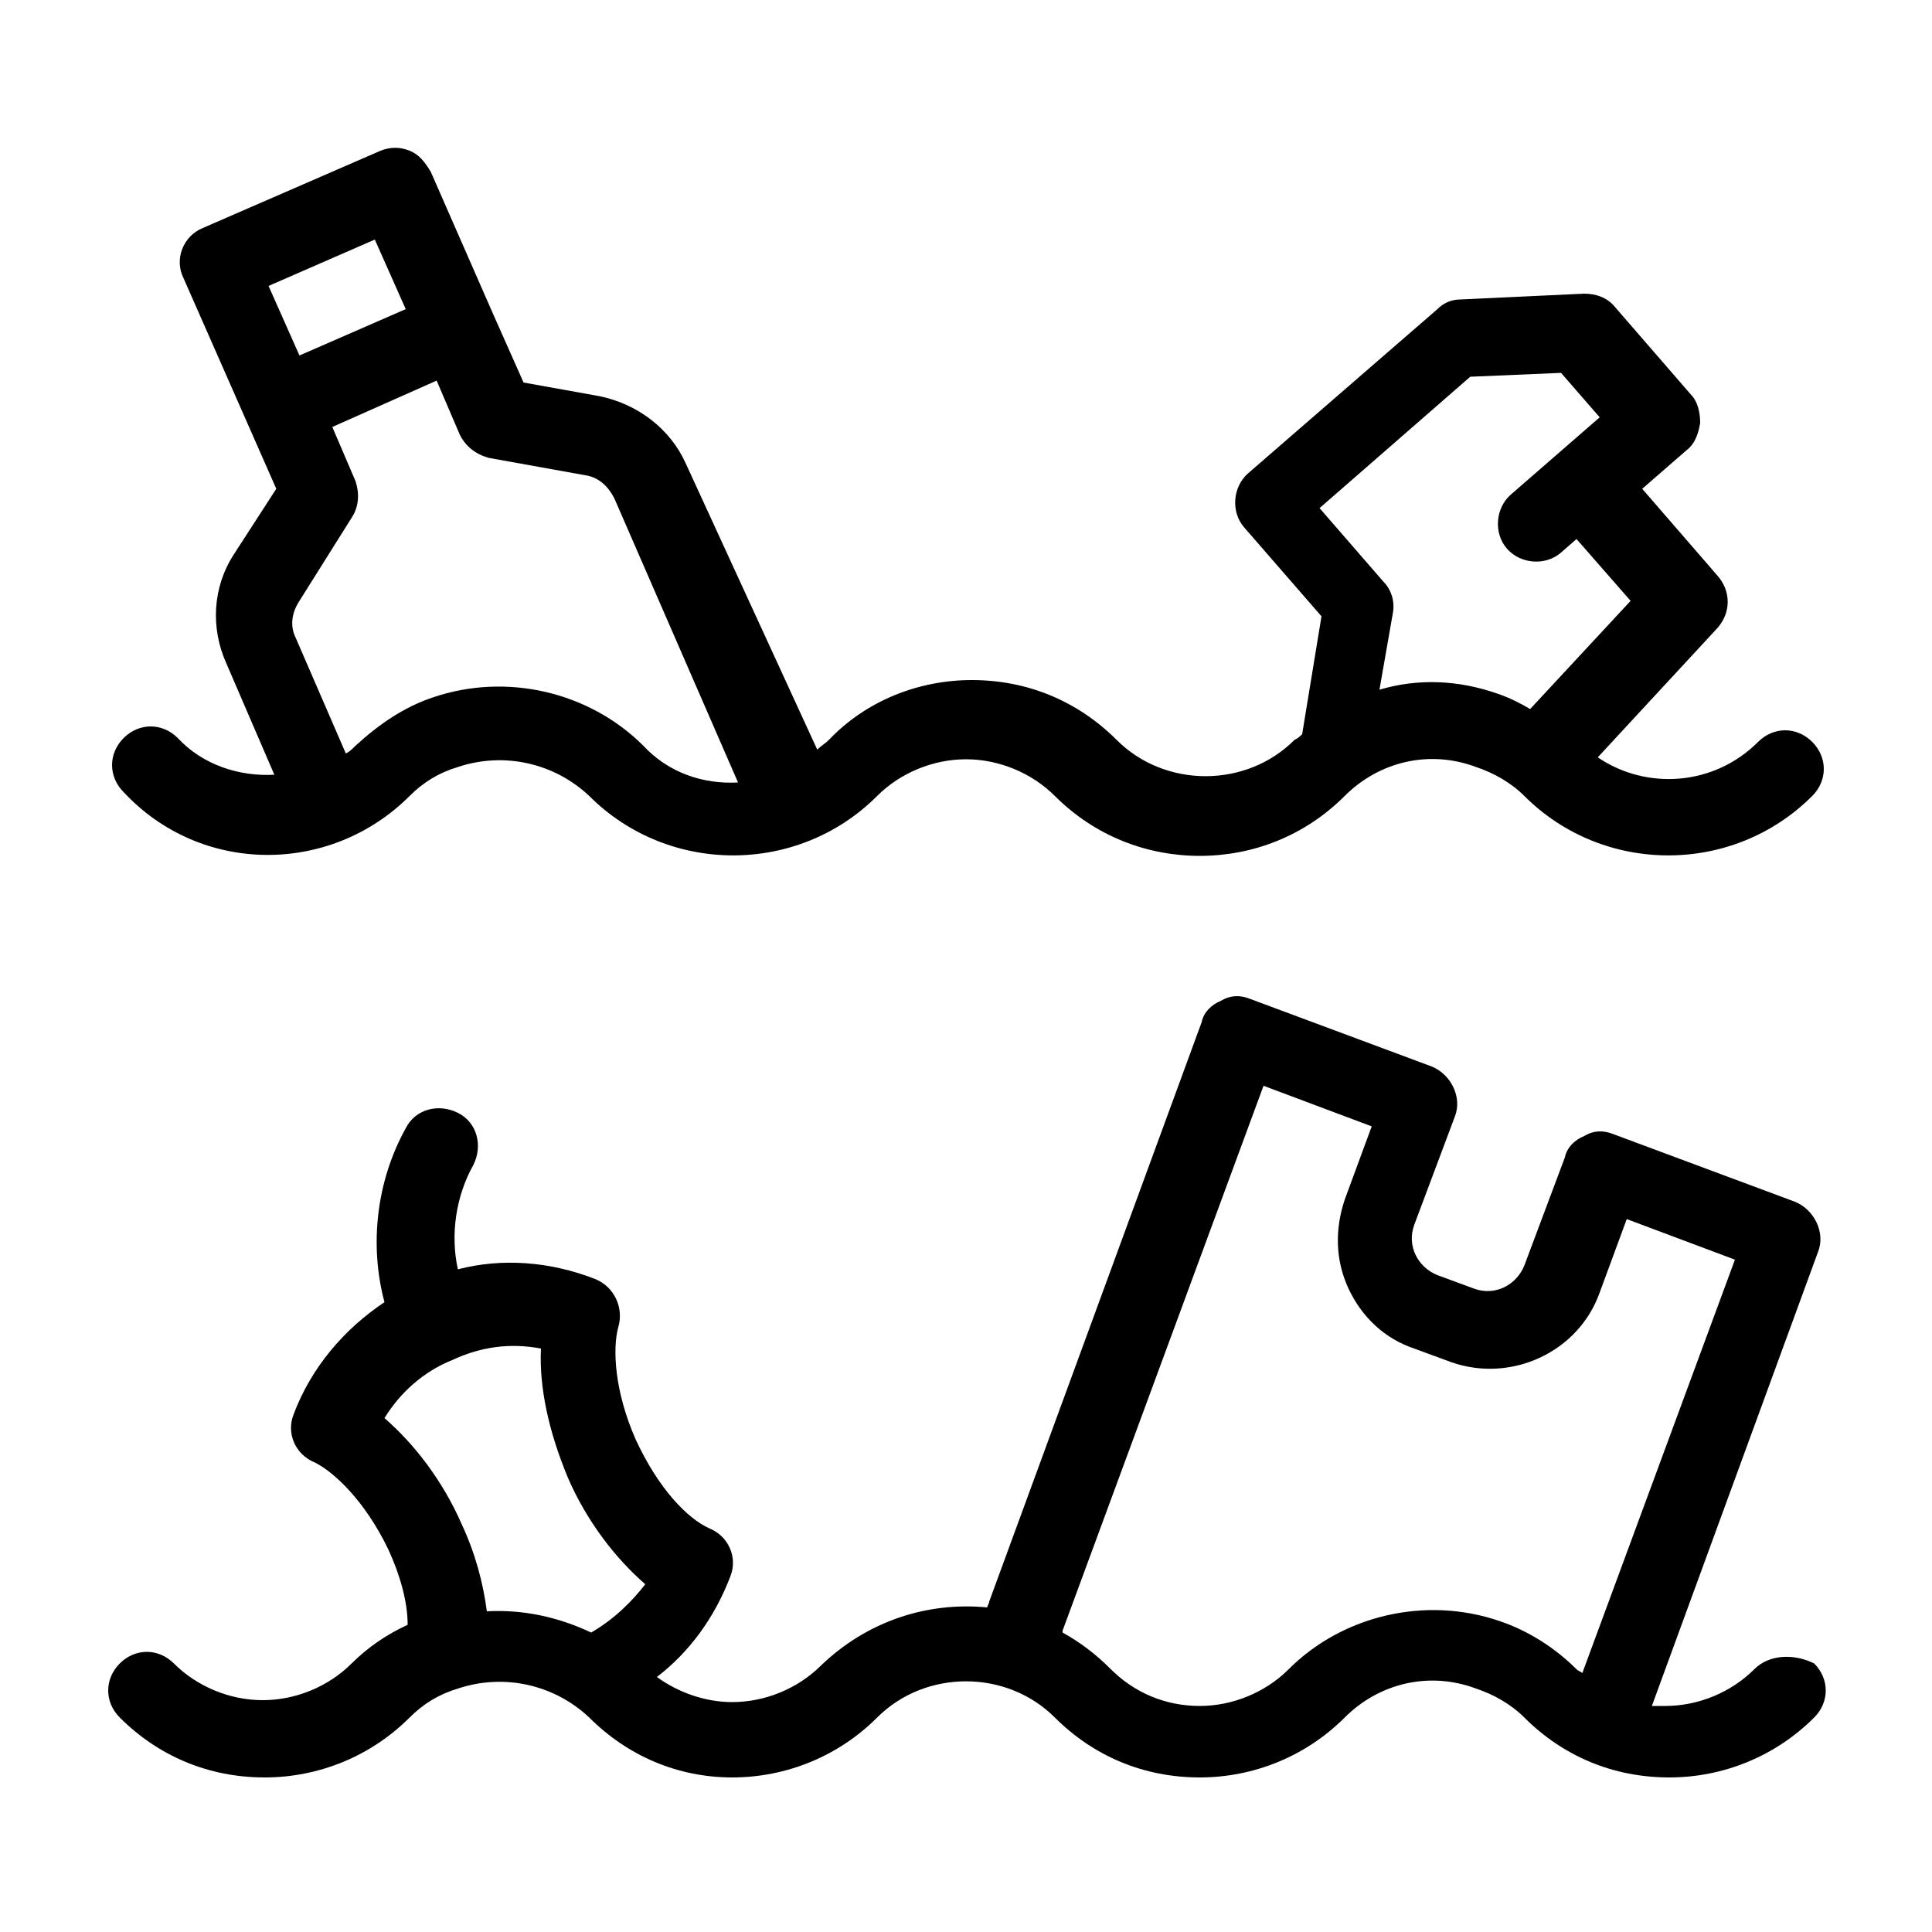 <?xml version="1.0" encoding="utf-8"?>
<!-- Generator: Adobe Illustrator 21.0.2, SVG Export Plug-In . SVG Version: 6.00 Build 0)  -->
<svg version="1.1" id="Layer_1" xmlns="http://www.w3.org/2000/svg" xmlns:xlink="http://www.w3.org/1999/xlink" x="0px" y="0px"
	 viewBox="0 0 100 100" style="enable-background:new 0 0 100 100;" xml:space="preserve">
<g>
	<path d="M21.2,41.2c0.7-0.7,1.5-1.2,2.5-1.5c2.4-0.8,5-0.2,6.8,1.5c4.1,4.1,10.8,4.1,14.9,0c1.2-1.2,2.9-1.9,4.6-1.9
		c1.7,0,3.4,0.7,4.6,1.9c2.1,2.1,4.8,3.1,7.5,3.1s5.4-1,7.5-3.1c1.8-1.8,4.4-2.4,6.8-1.5c0.9,0.3,1.8,0.8,2.5,1.5
		c4.1,4.1,10.8,4.1,14.9,0c0.8-0.8,0.8-2,0-2.8c-0.8-0.8-2-0.8-2.8,0c-2.3,2.3-5.8,2.5-8.3,0.8l6.2-6.7c0.7-0.8,0.7-1.9,0-2.7
		l-3.9-4.5l2.3-2c0.4-0.3,0.6-0.8,0.7-1.4c0-0.5-0.1-1.1-0.5-1.5l-3.9-4.5c-0.4-0.5-1-0.7-1.6-0.7l-6.4,0.3c-0.5,0-0.9,0.2-1.2,0.5
		l-9.8,8.5c-0.8,0.7-0.9,2-0.2,2.8l4,4.6l-1,6.1c-0.1,0.1-0.2,0.2-0.4,0.3c-2.5,2.5-6.7,2.5-9.2,0c-2-2-4.6-3.1-7.5-3.1
		c-2.8,0-5.5,1.1-7.4,3.1c-0.2,0.2-0.4,0.3-0.6,0.5L35.5,24c-0.8-1.8-2.5-3.1-4.5-3.5l-3.9-0.7l-1.6-3.6c0,0,0,0,0,0l-3.2-7.3
		C22,8.4,21.7,8,21.2,7.8c-0.5-0.2-1-0.2-1.5,0l-9.2,4c-1,0.4-1.5,1.6-1,2.6l4.8,10.9l-2.2,3.4c-1.1,1.7-1.2,3.8-0.4,5.6l2.5,5.8
		c-1.8,0.1-3.7-0.5-5-1.9c-0.8-0.8-2-0.8-2.8,0c-0.8,0.8-0.8,2,0,2.8C10.4,45.3,17.1,45.3,21.2,41.2z M76.1,19.5l4.7-0.2l2,2.3
		l-2.3,2l-2.3,2c-0.8,0.7-0.9,2-0.2,2.8c0.7,0.8,2,0.9,2.8,0.2l0.8-0.7l2.8,3.2l-5.2,5.6c-0.5-0.3-1.1-0.6-1.7-0.8
		c-2-0.7-4.1-0.8-6.1-0.2l0.7-4c0.1-0.6-0.1-1.2-0.5-1.6l-3.3-3.8L76.1,19.5z M22.6,19.7l1.2,2.8c0.3,0.6,0.8,1,1.5,1.2l5,0.9
		c0.7,0.1,1.2,0.6,1.5,1.2l6.4,14.7c-1.8,0.1-3.6-0.5-4.9-1.9c-2.8-2.8-7.1-3.8-10.9-2.5c-1.5,0.5-2.8,1.4-4,2.5
		c-0.2,0.2-0.3,0.3-0.5,0.4l-2.6-6c-0.3-0.6-0.2-1.3,0.2-1.9l2.7-4.3c0.4-0.6,0.4-1.3,0.2-1.9l-1.2-2.8L22.6,19.7z M13.9,14.8
		l5.5-2.4L21,16l-5.5,2.4L13.9,14.8z"/>
	<path d="M90.8,86.4c-1.2,1.2-2.9,1.9-4.6,1.9c-0.2,0-0.5,0-0.7,0l8.6-23.5c0.4-1-0.2-2.2-1.2-2.6l-9.4-3.5c-0.5-0.2-1-0.2-1.5,0.1
		c-0.5,0.2-0.9,0.6-1,1.1l-2.1,5.6c-0.4,1-1.5,1.6-2.6,1.2l-1.9-0.7c-1-0.4-1.6-1.5-1.2-2.6l2.1-5.6c0.4-1-0.2-2.2-1.2-2.6l-9.4-3.5
		c-0.5-0.2-1-0.2-1.5,0.1c-0.5,0.2-0.9,0.6-1,1.1l-11,30c0,0.1-0.1,0.2-0.1,0.3c-3.1-0.3-6.2,0.7-8.6,3c-1.2,1.2-2.9,1.9-4.6,1.9
		c-1.4,0-2.8-0.5-3.9-1.3c1.7-1.3,3-3.1,3.8-5.2c0.4-1-0.1-2.1-1.1-2.5c-1.1-0.5-2.6-2-3.8-4.6c-1.1-2.5-1.2-4.7-0.9-5.8
		c0.3-1-0.2-2.1-1.2-2.5c-2.3-0.9-4.8-1.1-7.1-0.5c-0.4-1.8-0.1-3.8,0.8-5.4c0.5-1,0.2-2.2-0.8-2.7c-1-0.5-2.2-0.2-2.7,0.8
		c-1.5,2.7-1.9,6-1.1,9c-2.1,1.4-3.8,3.4-4.7,5.8c-0.4,1,0.1,2.1,1.1,2.5c1,0.5,2.6,2,3.8,4.5c0.6,1.3,1,2.7,1,3.9
		c-1.1,0.5-2.1,1.2-2.9,2c-1.2,1.2-2.9,1.9-4.6,1.9c-1.7,0-3.4-0.7-4.6-1.9c-0.8-0.8-2-0.8-2.8,0c-0.8,0.8-0.8,2,0,2.8
		c2,2,4.6,3.1,7.5,3.1c2.8,0,5.5-1.1,7.5-3.1c0.7-0.7,1.5-1.2,2.5-1.5c2.4-0.8,5-0.2,6.8,1.5c2,2,4.6,3.1,7.4,3.1
		c2.8,0,5.5-1.1,7.5-3.1c2.5-2.5,6.7-2.5,9.2,0c2,2,4.6,3.1,7.5,3.1c2.8,0,5.5-1.1,7.5-3.1c1.8-1.8,4.4-2.4,6.8-1.5
		c0.9,0.3,1.8,0.8,2.5,1.5c2,2,4.6,3.1,7.5,3.1c2.8,0,5.5-1.1,7.5-3.1c0.8-0.8,0.8-2,0-2.8C92.9,85.6,91.6,85.6,90.8,86.4z
		 M30.6,84.5c-1.7-0.8-3.5-1.2-5.4-1.1c-0.2-1.5-0.6-3-1.3-4.5c-1-2.3-2.5-4.2-4-5.5c0.8-1.3,2-2.4,3.5-3c1.5-0.7,3-0.9,4.6-0.6
		c-0.1,2,0.4,4.3,1.4,6.7c1,2.3,2.5,4.2,4,5.5C32.7,82.9,31.8,83.8,30.6,84.5z M81.6,86.4c-1.1-1.1-2.5-2-4-2.5
		c-3.8-1.3-8.1-0.3-10.9,2.5c-1.2,1.2-2.9,1.9-4.6,1.9c-1.8,0-3.4-0.7-4.6-1.9c-0.8-0.8-1.6-1.4-2.5-1.9c0,0,0,0,0-0.1l10.4-28.2
		l5.6,2.1l-1.4,3.8c-0.5,1.5-0.5,3.1,0.2,4.6c0.7,1.5,1.9,2.6,3.4,3.1l1.9,0.7c3.1,1.1,6.6-0.5,7.7-3.6l1.4-3.8l5.6,2.1l-7.9,21.4
		C81.8,86.5,81.7,86.5,81.6,86.4z"/>
</g>
</svg>
